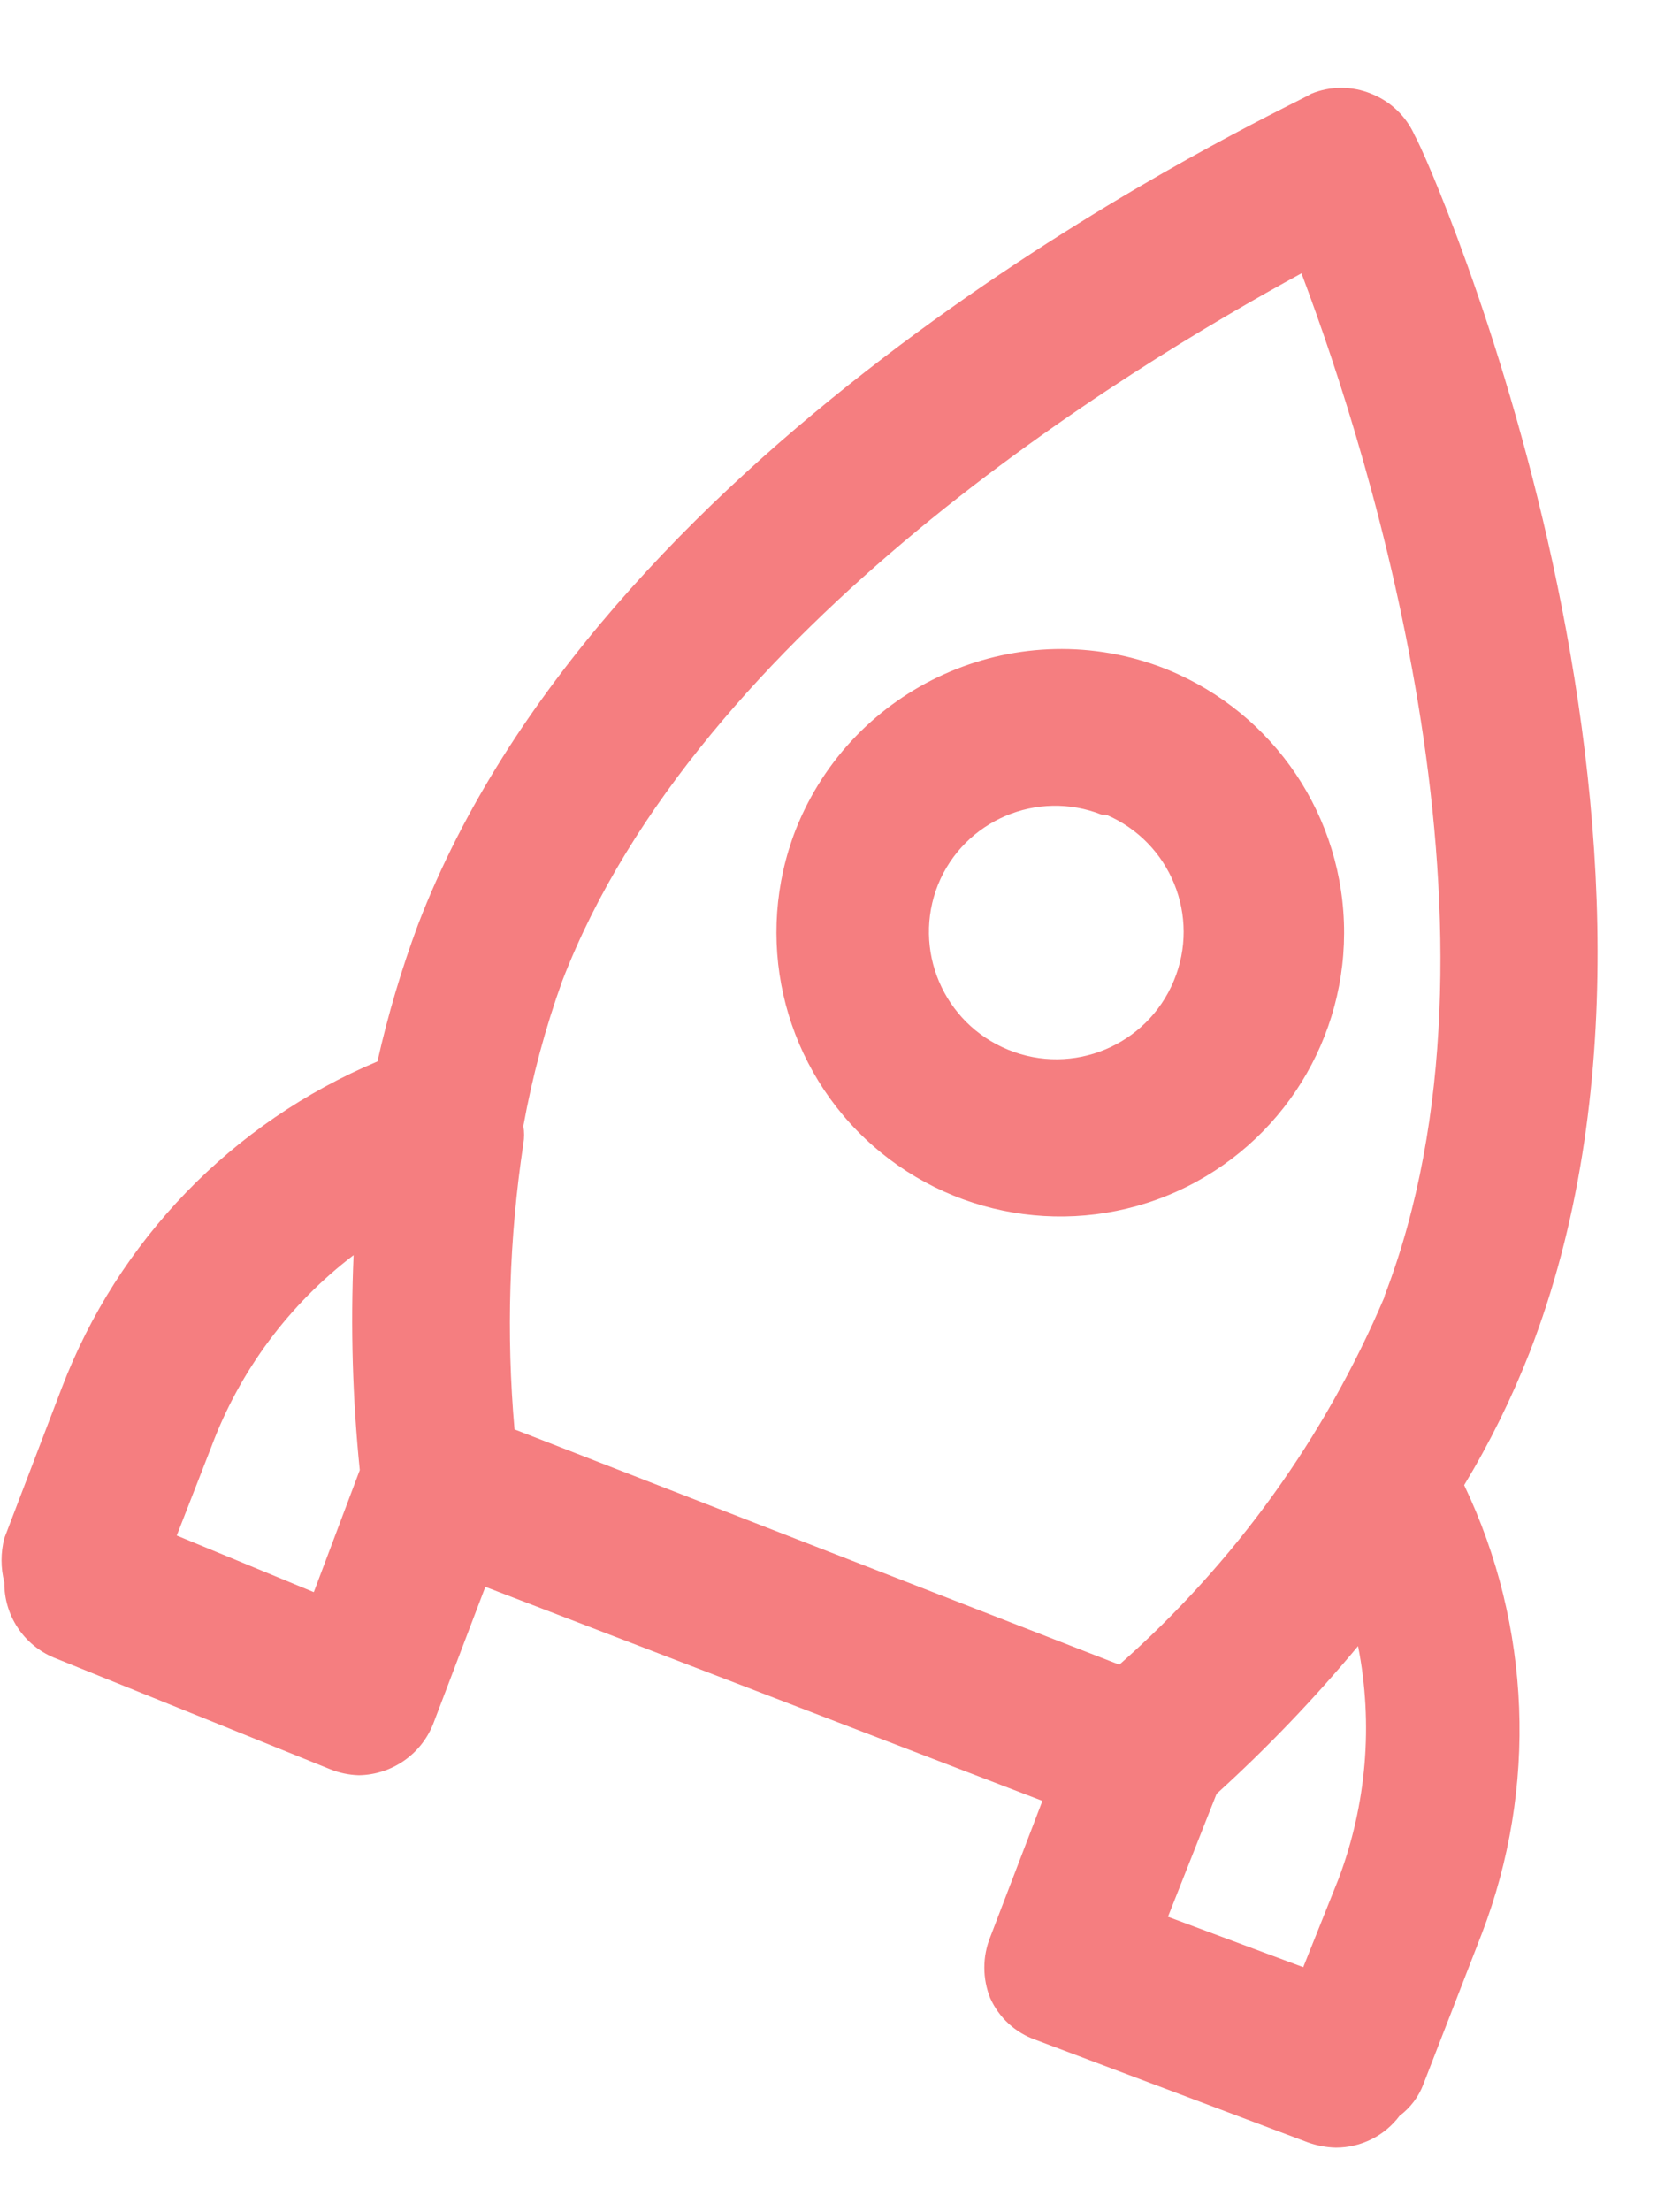 <svg width="19" height="25" viewBox="0 0 19 25" fill="none" xmlns="http://www.w3.org/2000/svg">
<path fill-rule="evenodd" clip-rule="evenodd" d="M15.509 1.06C15.728 1.147 15.904 1.315 15.999 1.53C16.189 1.85 19.539 9.52 17.299 15.29C17.095 15.81 16.848 16.312 16.559 16.79C17.318 18.381 17.39 20.214 16.759 21.86L16.099 23.56C16.046 23.703 15.952 23.828 15.829 23.92C15.659 24.147 15.393 24.28 15.109 24.28C15 24.278 14.892 24.257 14.789 24.22L11.709 23.06C11.482 22.98 11.298 22.81 11.199 22.59C11.11 22.369 11.11 22.121 11.199 21.9L11.789 20.36L5.489 17.94L4.899 19.49C4.762 19.835 4.431 20.064 4.059 20.07C3.946 20.067 3.834 20.043 3.729 20L0.609 18.74C0.267 18.597 0.045 18.261 0.049 17.89C0.007 17.726 0.007 17.554 0.049 17.39L0.699 15.69C1.336 14.024 2.625 12.691 4.269 12C4.387 11.473 4.541 10.956 4.729 10.45C6.767 5.148 13.388 1.793 14.634 1.161L14.634 1.161L14.635 1.161C14.74 1.108 14.807 1.074 14.829 1.06C15.047 0.97 15.292 0.97 15.509 1.06ZM1.999 17.36L3.549 18L4.069 16.62C3.987 15.813 3.964 15.001 3.999 14.19C3.268 14.747 2.71 15.499 2.389 16.36L1.999 17.36ZM13.759 20.28C14.331 19.761 14.865 19.203 15.359 18.61C15.532 19.49 15.455 20.401 15.139 21.24L14.739 22.24L13.209 21.67L13.759 20.28ZM12.659 18.82C13.958 17.675 14.983 16.254 15.659 14.66V14.65C17.209 10.62 15.519 5.21 14.719 3.09C12.759 4.16 7.899 7.09 6.359 11.09C6.167 11.623 6.02 12.172 5.919 12.73C5.93 12.796 5.93 12.864 5.919 12.93C5.758 13.999 5.724 15.083 5.819 16.16L12.659 18.82Z" fill="#F57E80"/>
<path fill-rule="evenodd" clip-rule="evenodd" d="M9.783 12.872C8.837 11.975 8.527 10.595 8.999 9.38C9.642 7.757 11.457 6.937 13.099 7.53C14.323 7.98 15.153 9.125 15.199 10.428C15.246 11.731 14.5 12.932 13.312 13.469C12.123 14.005 10.729 13.769 9.783 12.872ZM13.275 11.089C13.58 10.359 13.238 9.52 12.509 9.21H12.459C11.73 8.922 10.905 9.274 10.609 10C10.315 10.735 10.669 11.569 11.402 11.868C12.134 12.168 12.971 11.82 13.275 11.089Z" fill="#F57E80"/>
</svg>
